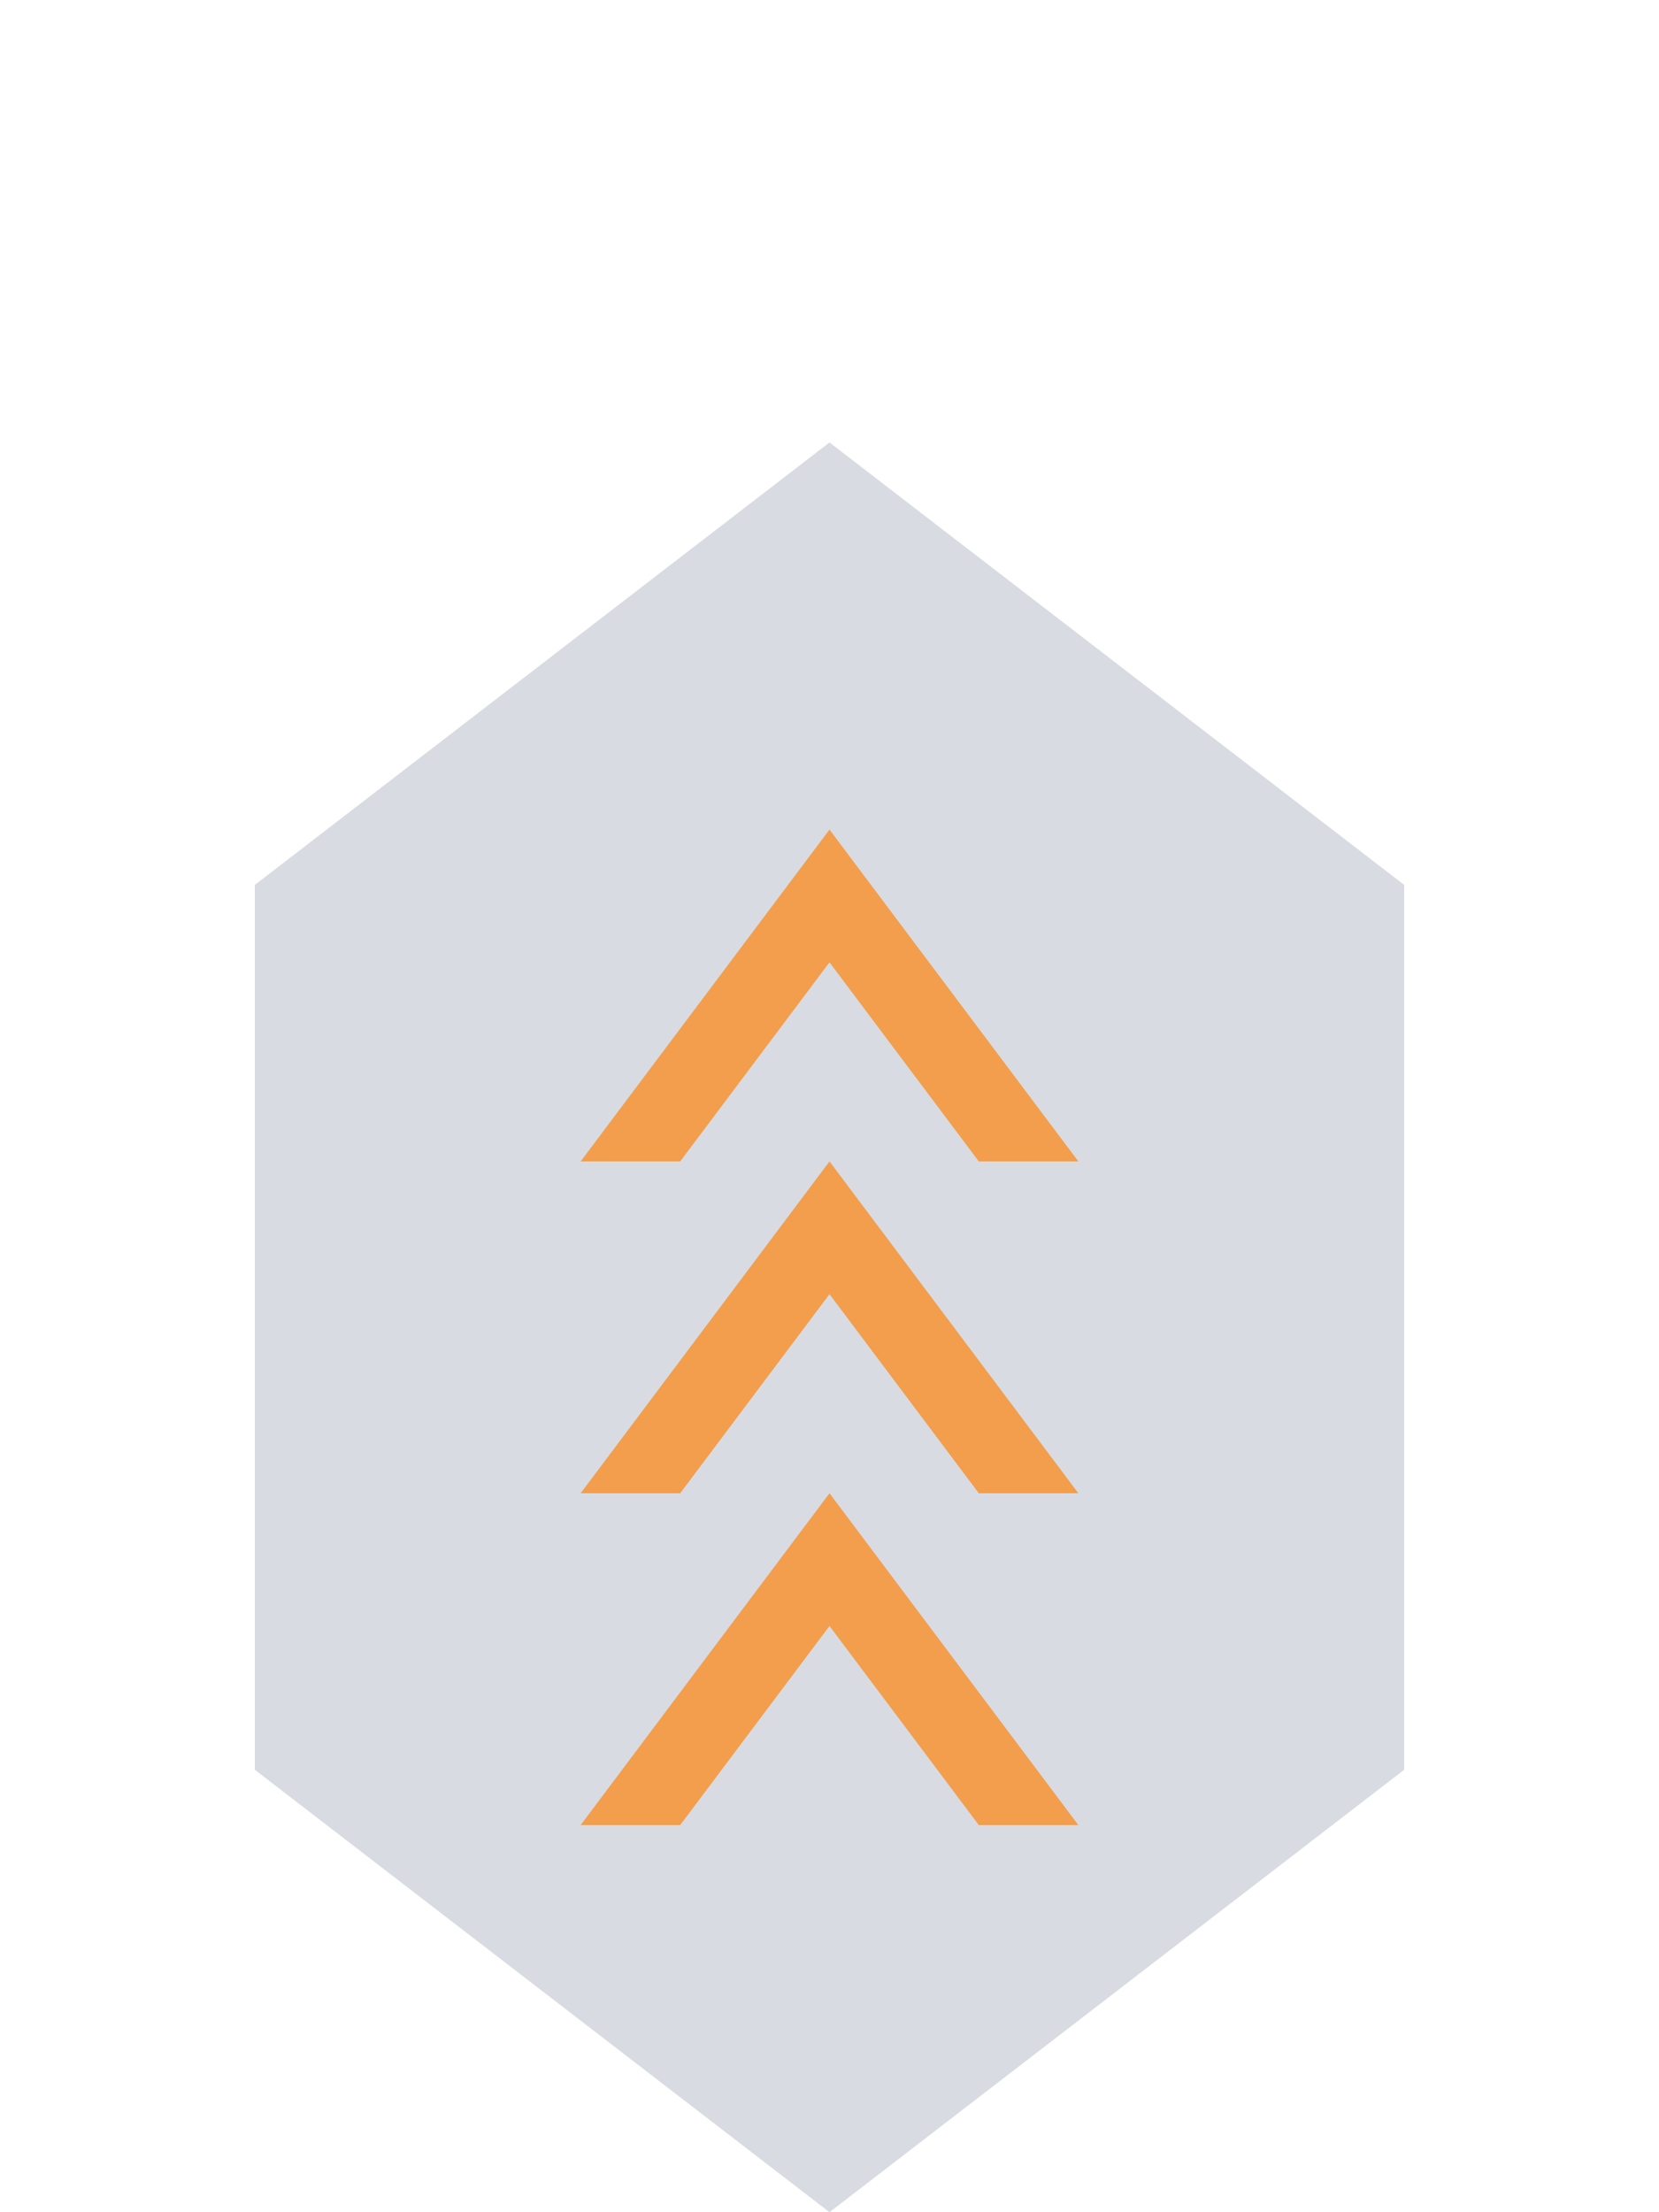<svg width="30" height="40" viewBox="0 0 30 40" fill="none" xmlns="http://www.w3.org/2000/svg">
<g filter="url(#filter0_di_177_1749)">
<path d="M15 0L25.392 8V24L15 32L4.608 24V8L15 0Z" fill="#D8DBE2"/>
<path fill-rule="evenodd" clip-rule="evenodd" d="M19.5 13L15 7L10.5 13H12.3L15 9.4L17.7 13H19.5Z" fill="#F29E4C"/>
<path fill-rule="evenodd" clip-rule="evenodd" d="M19.5 19L15 13L10.5 19H12.3L15 15.4L17.7 19H19.5Z" fill="#F29E4C"/>
<path fill-rule="evenodd" clip-rule="evenodd" d="M19.5 25L15 19L10.5 25H12.3L15 21.4L17.7 25H19.5Z" fill="#F29E4C"/>
</g>
<defs>
<filter id="filter0_di_177_1749" x="-1" y="0" width="32" height="40" filterUnits="userSpaceOnUse" color-interpolation-filters="sRGB">
<feFlood flood-opacity="0" result="BackgroundImageFix"/>
<feColorMatrix in="SourceAlpha" type="matrix" values="0 0 0 0 0 0 0 0 0 0 0 0 0 0 0 0 0 0 127 0" result="hardAlpha"/>
<feOffset dy="4"/>
<feGaussianBlur stdDeviation="2"/>
<feComposite in2="hardAlpha" operator="out"/>
<feColorMatrix type="matrix" values="0 0 0 0 0 0 0 0 0 0 0 0 0 0 0 0 0 0 0.25 0"/>
<feBlend mode="normal" in2="BackgroundImageFix" result="effect1_dropShadow_177_1749"/>
<feBlend mode="normal" in="SourceGraphic" in2="effect1_dropShadow_177_1749" result="shape"/>
<feColorMatrix in="SourceAlpha" type="matrix" values="0 0 0 0 0 0 0 0 0 0 0 0 0 0 0 0 0 0 127 0" result="hardAlpha"/>
<feOffset dy="4"/>
<feGaussianBlur stdDeviation="2"/>
<feComposite in2="hardAlpha" operator="arithmetic" k2="-1" k3="1"/>
<feColorMatrix type="matrix" values="0 0 0 0 0 0 0 0 0 0 0 0 0 0 0 0 0 0 0.25 0"/>
<feBlend mode="normal" in2="shape" result="effect2_innerShadow_177_1749"/>
</filter>
</defs>
</svg>
